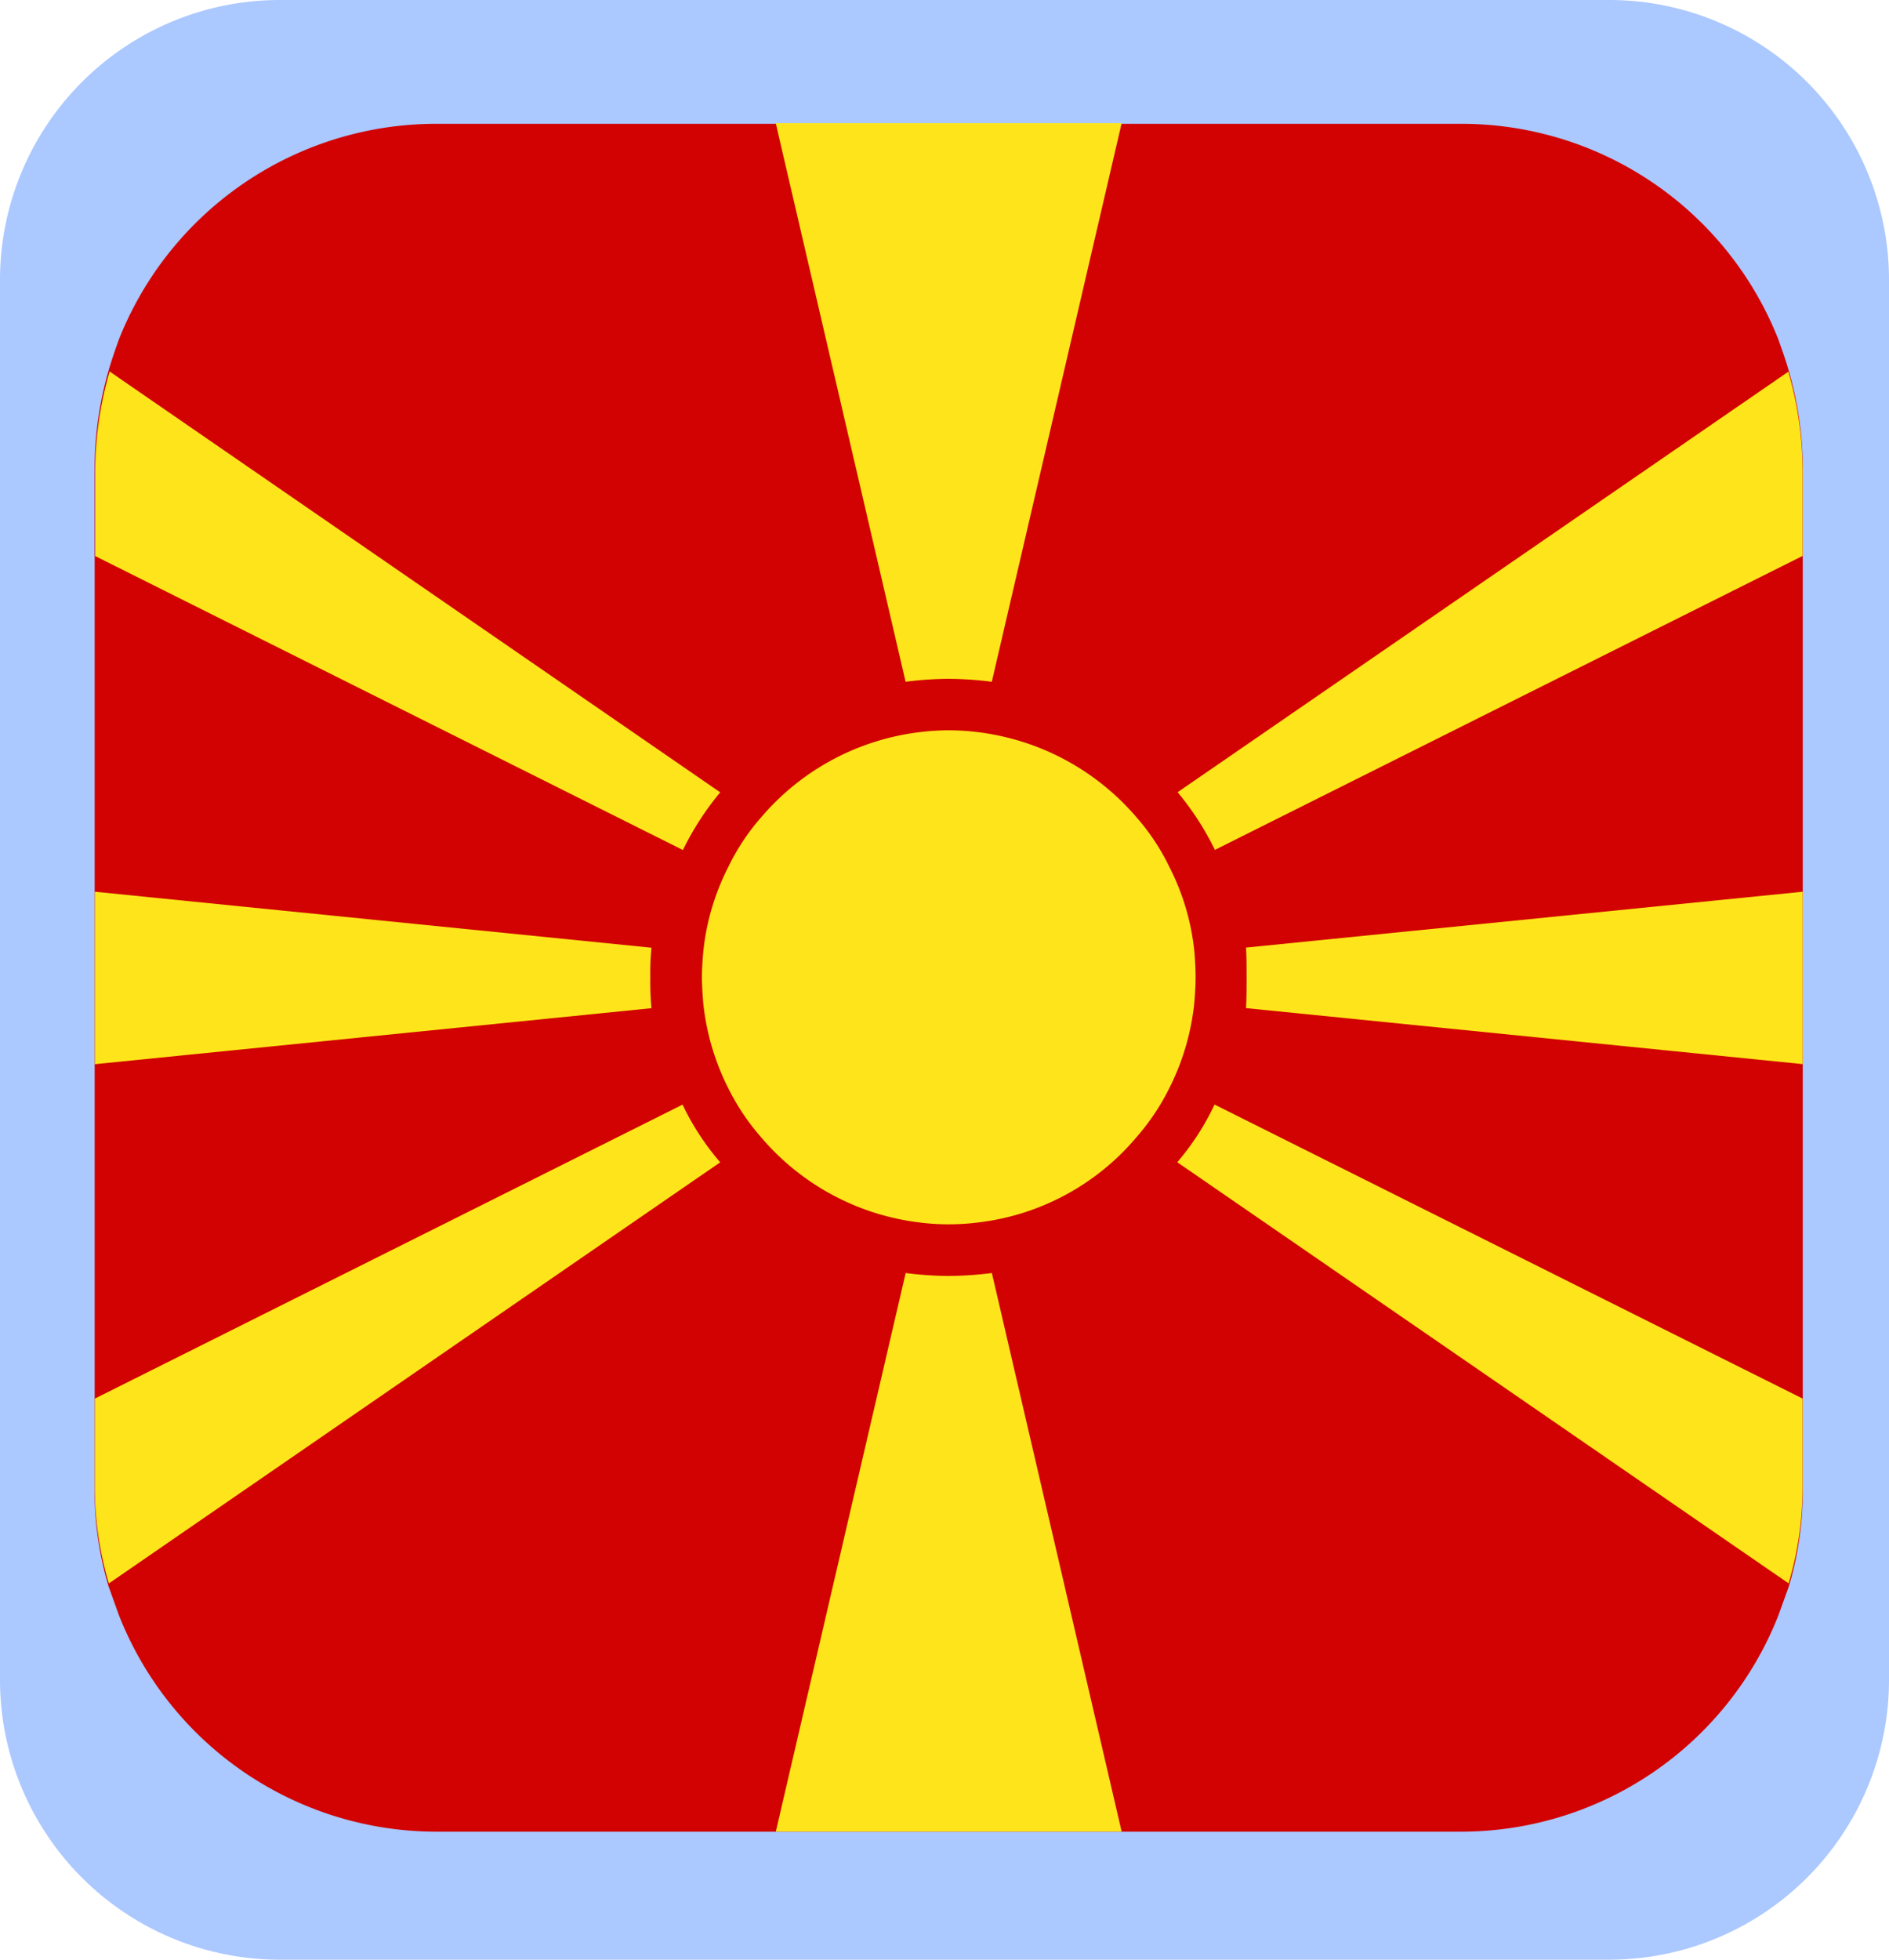 <svg xmlns="http://www.w3.org/2000/svg" width="27" height="28" viewBox="0 0 27 28">
  <g id="Makedonia" transform="translate(0 0.404)">
    <path id="Path_3487" data-name="Path 3487" d="M4,0H23a4,4,0,0,1,4,4V24a4,4,0,0,1-4,4H4a4,4,0,0,1-4-4V4A4,4,0,0,1,4,0Z" transform="translate(0 -0.404)" fill="#4586ff" opacity="0.45"/>
    <g id="Group_1828" data-name="Group 1828" transform="translate(1.356 1.356)">
      <g id="Group_1827" data-name="Group 1827">
        <path id="Path_1782" data-name="Path 1782" d="M-68.2,25.253V39.9a4.754,4.754,0,0,1-.2,1.381l-.148.411a4.879,4.879,0,0,1-4.537,3.09H-87.729a4.879,4.879,0,0,1-4.537-3.09l-.148-.411a4.753,4.753,0,0,1-.2-1.381V25.253a5.088,5.088,0,0,1,.206-1.372c.041-.14.09-.279.14-.419a4.88,4.88,0,0,1,4.537-3.082h14.646a4.872,4.872,0,0,1,4.537,3.082c.049.14.1.279.14.419A5.088,5.088,0,0,1-68.2,25.253Z" transform="translate(92.611 -20.371)" fill="#d10201"/>
        <g id="Group_1826" data-name="Group 1826">
          <g id="Group_1823" data-name="Group 1823" transform="translate(0 3.553)">
            <path id="Path_1783" data-name="Path 1783" d="M-83.673,22.924l-8.738,6.017a4.813,4.813,0,0,1-.2-1.4V26.3l8.4-4.2A3.682,3.682,0,0,0-83.673,22.924Z" transform="translate(92.611 -11.63)" fill="#fee51b"/>
            <path id="Path_1784" data-name="Path 1784" d="M-81.778,26.3v1.24a4.813,4.813,0,0,1-.2,1.4l-8.738-6.017a3.683,3.683,0,0,0,.533-.824Z" transform="translate(106.187 -11.63)" fill="#fee51b"/>
            <path id="Path_1785" data-name="Path 1785" d="M-81.778,22.195v1.24l-8.4,4.2a4.1,4.1,0,0,0-.533-.824l8.729-6.008A5.152,5.152,0,0,1-81.778,22.195Z" transform="translate(106.187 -20.805)" fill="#fee51b"/>
            <path id="Path_1786" data-name="Path 1786" d="M-83.673,26.813a4.1,4.1,0,0,0-.533.824l-8.4-4.2v-1.24A5.152,5.152,0,0,1-92.4,20.8Z" transform="translate(92.611 -20.805)" fill="#fee51b"/>
          </g>
          <g id="Group_1824" data-name="Group 1824" transform="translate(9.733)">
            <path id="Path_1787" data-name="Path 1787" d="M-86.48,30.37h-4.943l1.856-7.981a4.988,4.988,0,0,0,.616.042,5.1,5.1,0,0,0,.616-.042h0Z" transform="translate(91.423 -5.96)" fill="#fee51b"/>
            <path id="Path_1788" data-name="Path 1788" d="M-86.48,20.378l-1.856,7.981a5.1,5.1,0,0,0-.616-.042,4.988,4.988,0,0,0-.616.042l-1.856-7.981Z" transform="translate(91.423 -20.378)" fill="#fee51b"/>
          </g>
          <g id="Group_1825" data-name="Group 1825" transform="translate(0 10.981)">
            <path id="Path_1789" data-name="Path 1789" d="M-84.672,22.939a3.91,3.91,0,0,0,.017.441l-7.956.8V21.716l7.956.8A3.621,3.621,0,0,0-84.672,22.939Z" transform="translate(92.611 -21.716)" fill="#fee51b"/>
            <path id="Path_1790" data-name="Path 1790" d="M-82.641,21.716v2.463l-7.956-.8c.008-.141.008-.3.008-.441s0-.283-.008-.424Z" transform="translate(107.051 -21.716)" fill="#fee51b"/>
          </g>
          <path id="Path_1791" data-name="Path 1791" d="M-84.493,24.967c0,.117-.008.233-.017.35a3.5,3.5,0,0,1-.358,1.232,3.287,3.287,0,0,1-.474.707,3.493,3.493,0,0,1-2.272,1.215,3.252,3.252,0,0,1-.408.025,3.255,3.255,0,0,1-.408-.025A3.529,3.529,0,0,1-90.7,27.256a3.285,3.285,0,0,1-.474-.707,3.5,3.5,0,0,1-.358-1.232c-.008-.116-.017-.233-.017-.35s.008-.233.017-.341a3.4,3.4,0,0,1,.358-1.232,3.143,3.143,0,0,1,.474-.716,3.529,3.529,0,0,1,2.272-1.215,3.253,3.253,0,0,1,.408-.025,3.25,3.25,0,0,1,.408.025,3.55,3.55,0,0,1,2.272,1.215,3.145,3.145,0,0,1,.474.716,3.4,3.4,0,0,1,.358,1.232C-84.5,24.734-84.493,24.851-84.493,24.967Z" transform="translate(100.226 -12.763)" fill="#fee51b"/>
        </g>
      </g>
    </g>
  </g>
</svg>
